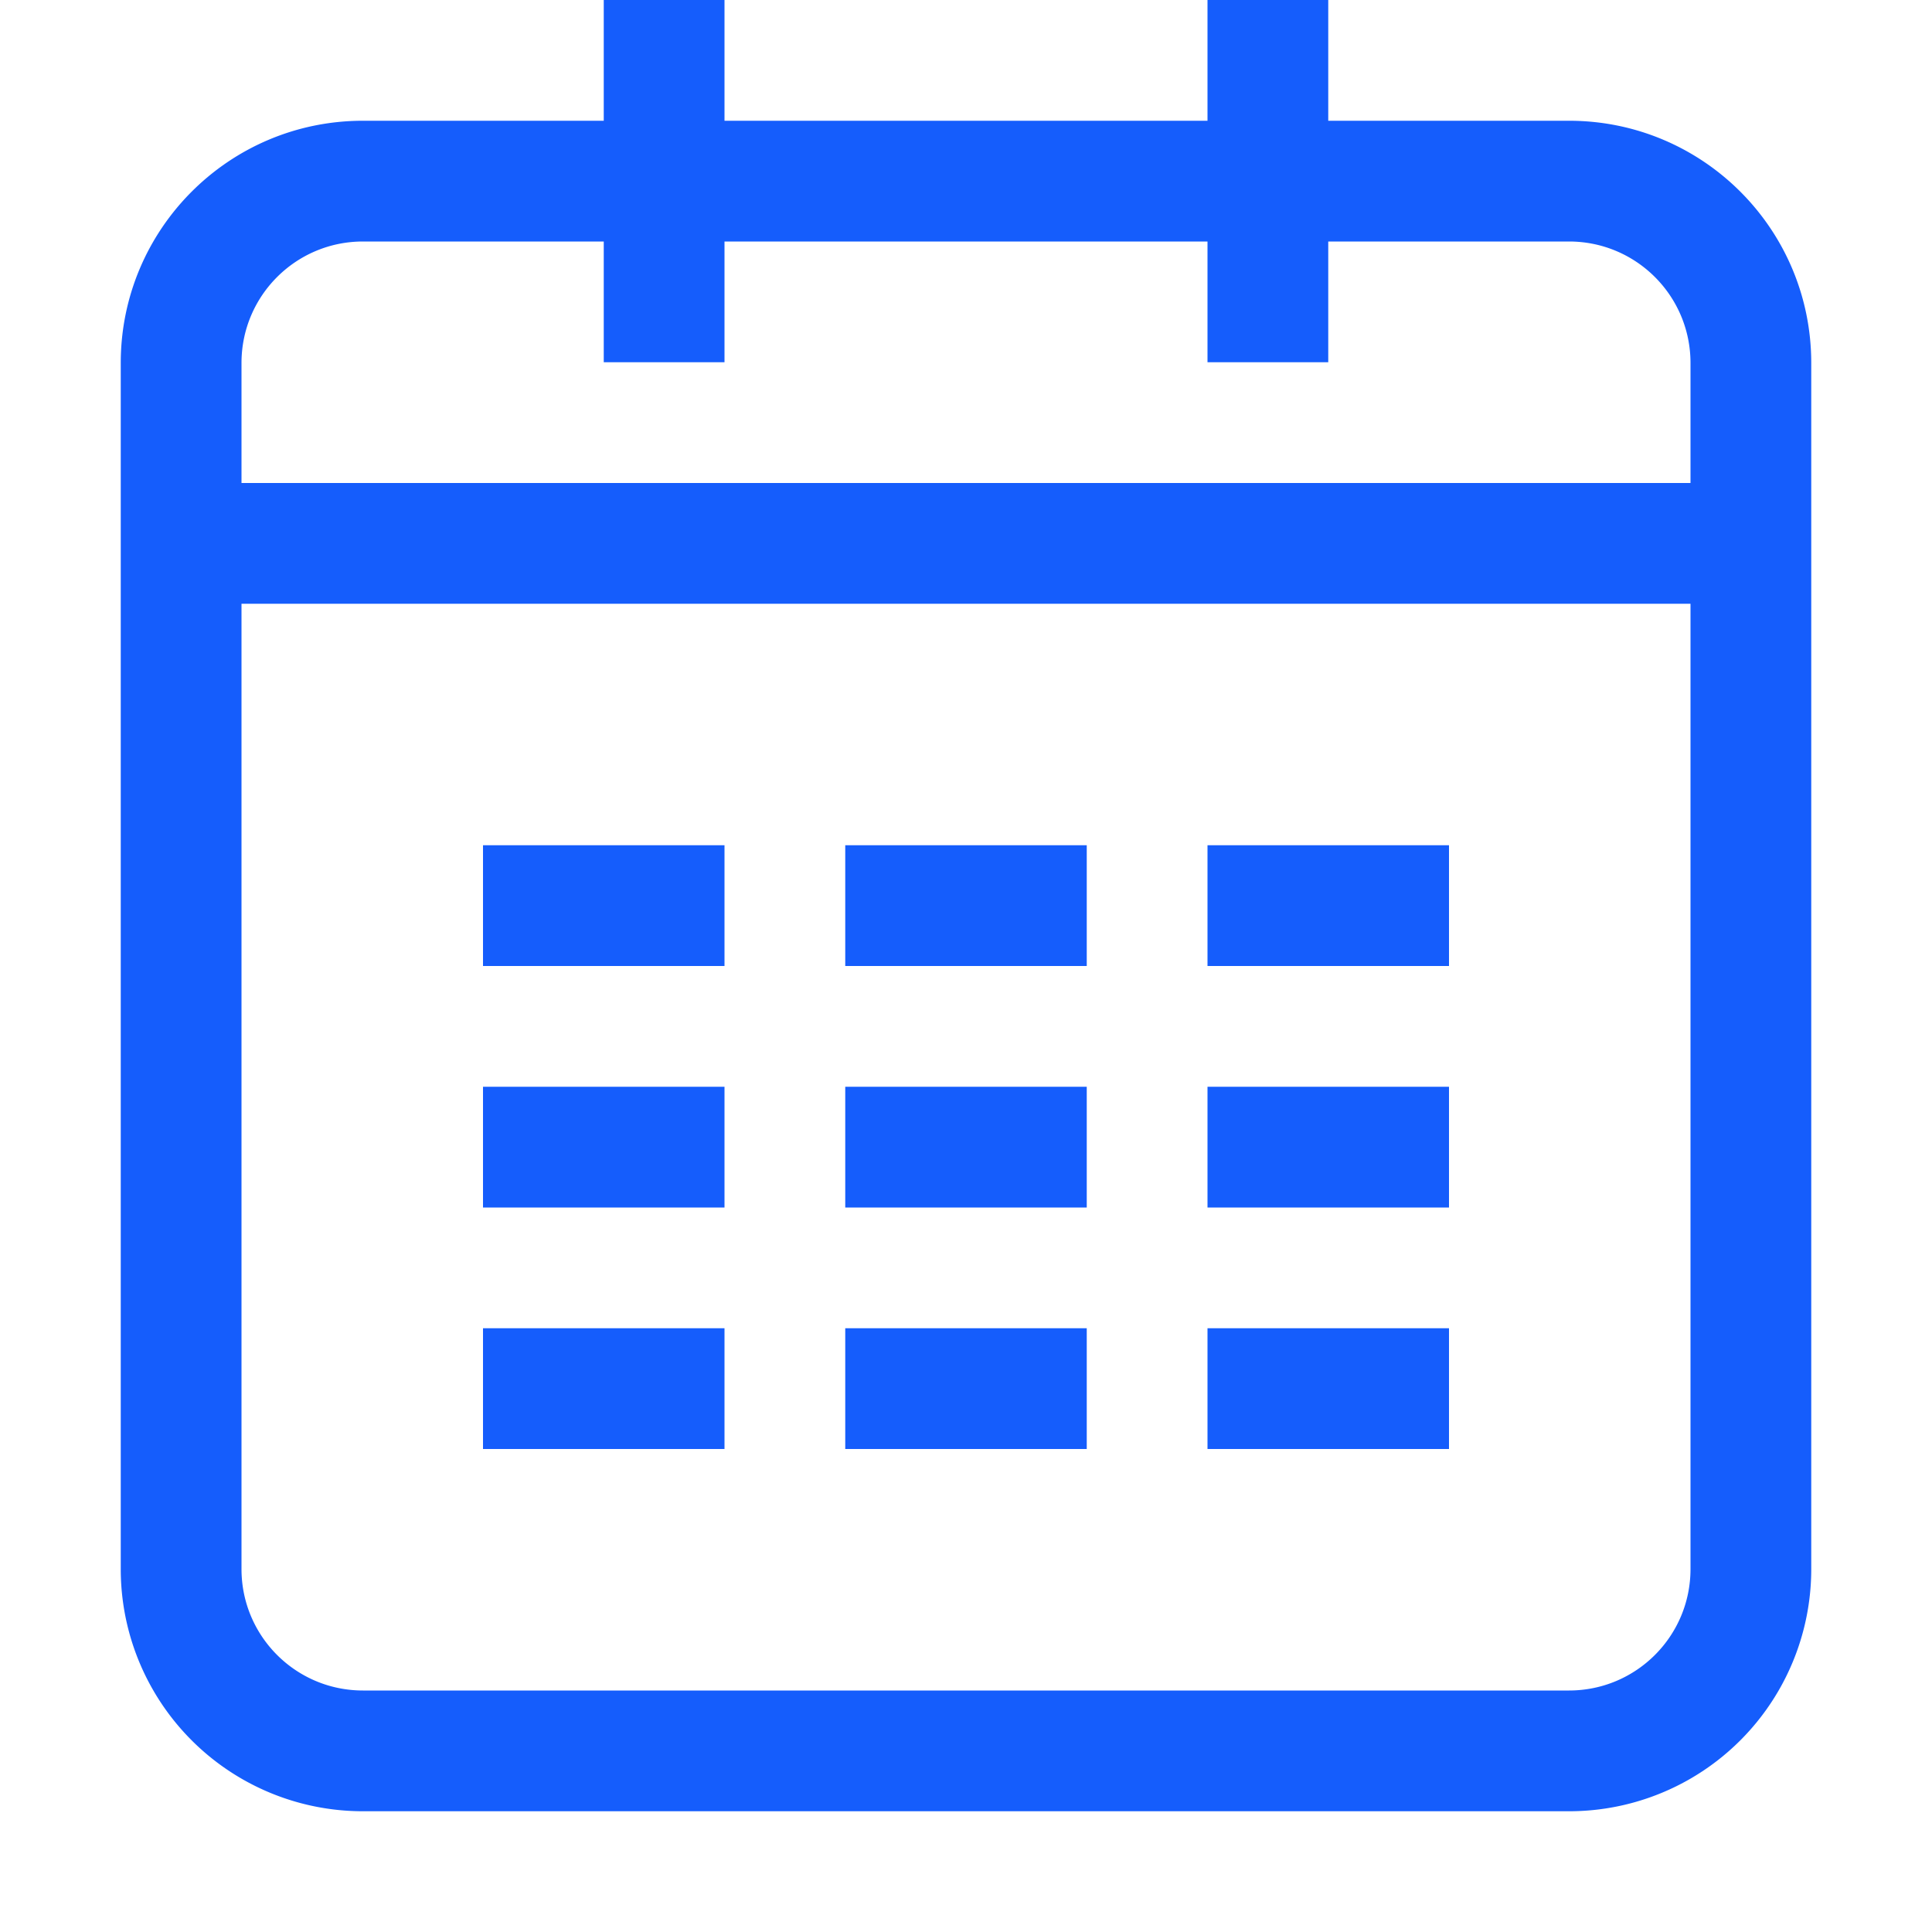 <svg xmlns="http://www.w3.org/2000/svg" width="32" height="32" viewBox="0 0 16 16">
  <path fill="#155dfc" fill-rule="evenodd" d="M14 4v-.994C14 2.45 13.55 2 12.994 2H11v1h-1V2H6v1H5V2H3.006C2.45 2 2 2.45 2 3.006v9.988C2 13.55 2.45 14 3.006 14h9.988C13.55 14 14 13.55 14 12.994V5H2V4zm-3-3h1.994C14.102 1 15 1.897 15 3.006v9.988A2.005 2.005 0 0 1 12.994 15H3.006A2.005 2.005 0 0 1 1 12.994V3.006C1 1.898 1.897 1 3.006 1H5V0h1v1h4V0h1zM4 7h2v1H4zm3 0h2v1H7zm3 0h2v1h-2zM4 9h2v1H4zm3 0h2v1H7zm3 0h2v1h-2zm-6 2h2v1H4zm3 0h2v1H7zm3 0h2v1h-2z"></path>
</svg>